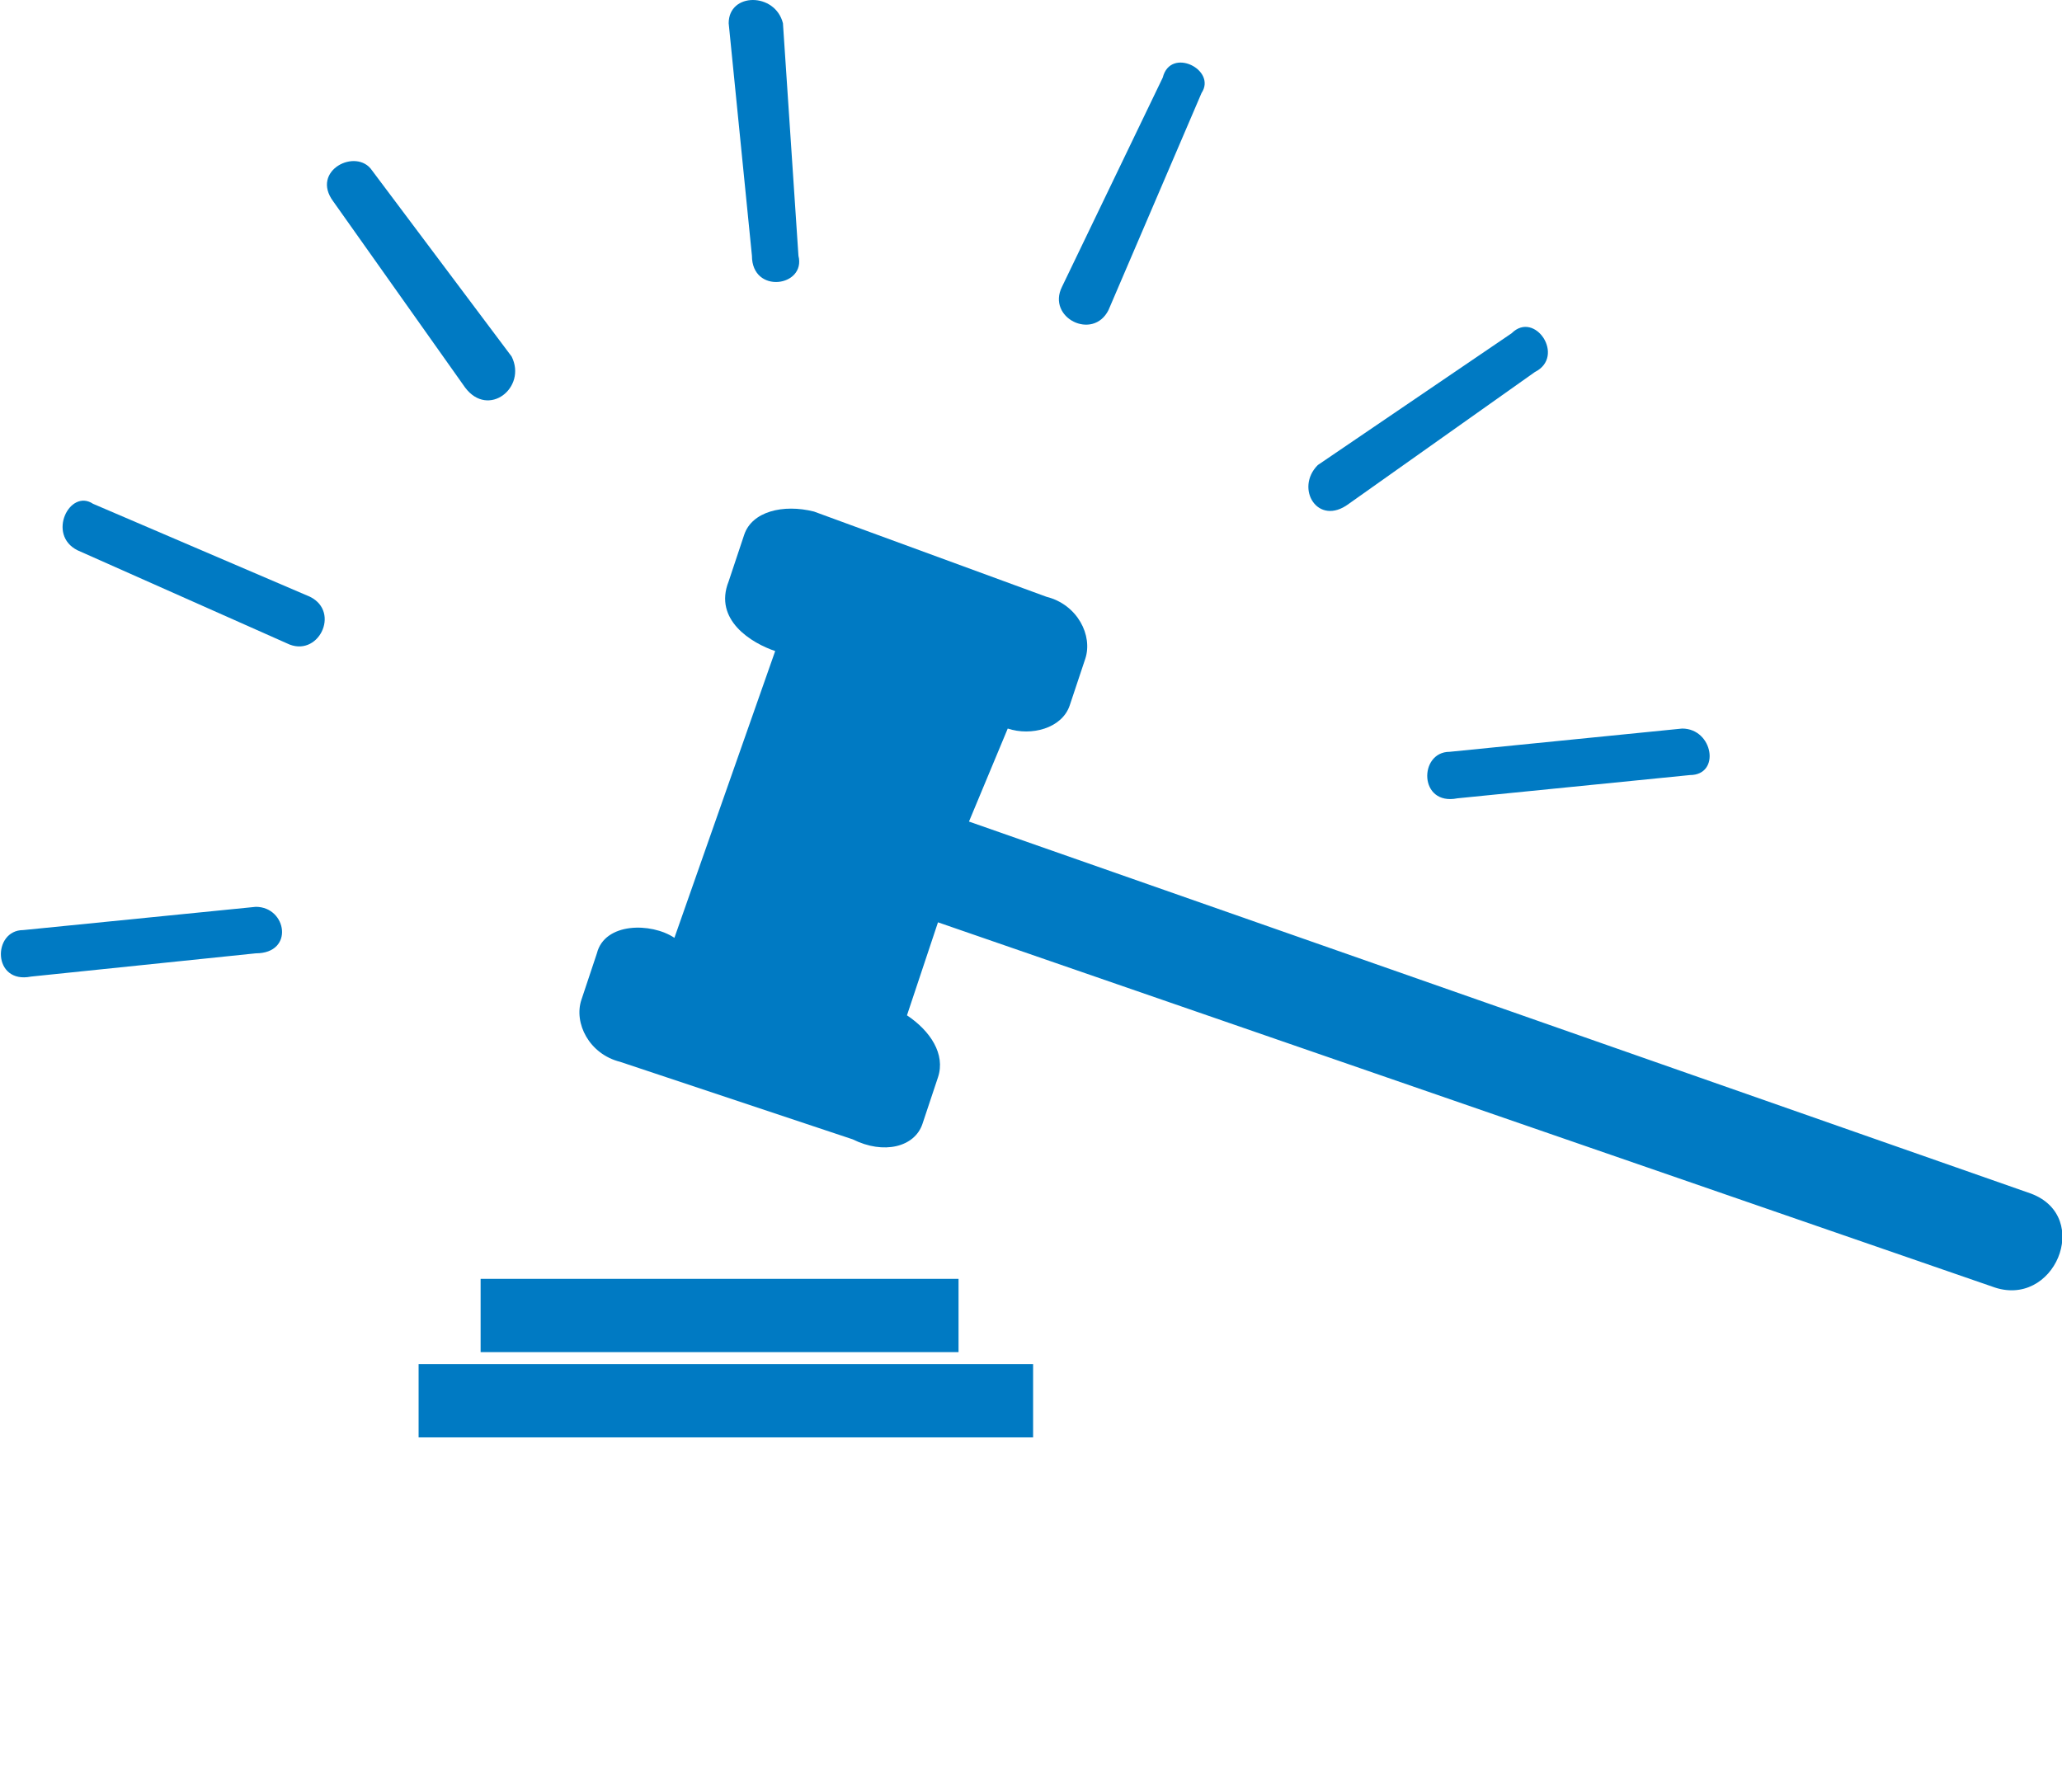 <svg xmlns="http://www.w3.org/2000/svg" xml:space="preserve" version="1.1" style="shape-rendering:geometricPrecision;text-rendering:geometricPrecision;image-rendering:optimizeQuality;" viewBox="0 0 266 231.25" x="0px" y="0px" fill-rule="evenodd" clip-rule="evenodd"><defs><style type="text/css">

    .fil0 {fill:#007AC3}
    .fil1 {fill:#007AC3;fill-rule:nonzero}

  </style></defs><g><path class="fil0" d="M130 94l-5 12 137 48c8,3 3,15 -5,12l-136 -47 -4 12c3,2 5,5 4,8l-2 6c-1,3 -5,4 -9,2l-30 -10c-4,-1 -6,-5 -5,-8l2 -6c1,-4 7,-4 10,-2l13 -37c-3,-1 -8,-4 -6,-9l2 -6c1,-3 5,-4 9,-3l30 11c4,1 6,5 5,8l-2 6c-1,3 -5,4 -8,3z"/><rect class="fil0" x="62" y="165" width="61.652" height="9.454"/><rect class="fil0" x="54" y="176" width="79.271" height="9.454"/><path class="fil1" d="M188 103c-5,1 -5,-6 -1,-6l30 -3c4,0 5,6 1,6l-30 3z"/><path class="fil1" d="M174 65c-4,3 -7,-2 -4,-5l25 -17c3,-3 7,3 3,5l-24 17z"/><path class="fil1" d="M143 40c-2,4 -8,1 -6,-3l13 -27c1,-4 7,-1 5,2l-12 28z"/><path class="fil1" d="M103 33c1,4 -6,5 -6,0l-3 -30c0,-4 6,-4 7,0l2 30z"/><path class="fil1" d="M66 46c2,4 -3,8 -6,4l-17 -24c-3,-4 3,-7 5,-4l18 24z"/><path class="fil1" d="M40 77c4,2 1,8 -3,6l-27 -12c-4,-2 -1,-8 2,-6l28 12z"/><path class="fil1" d="M33 117c4,0 5,6 0,6l-29 3c-5,1 -5,-6 -1,-6l30 -3z"/></g></svg>

